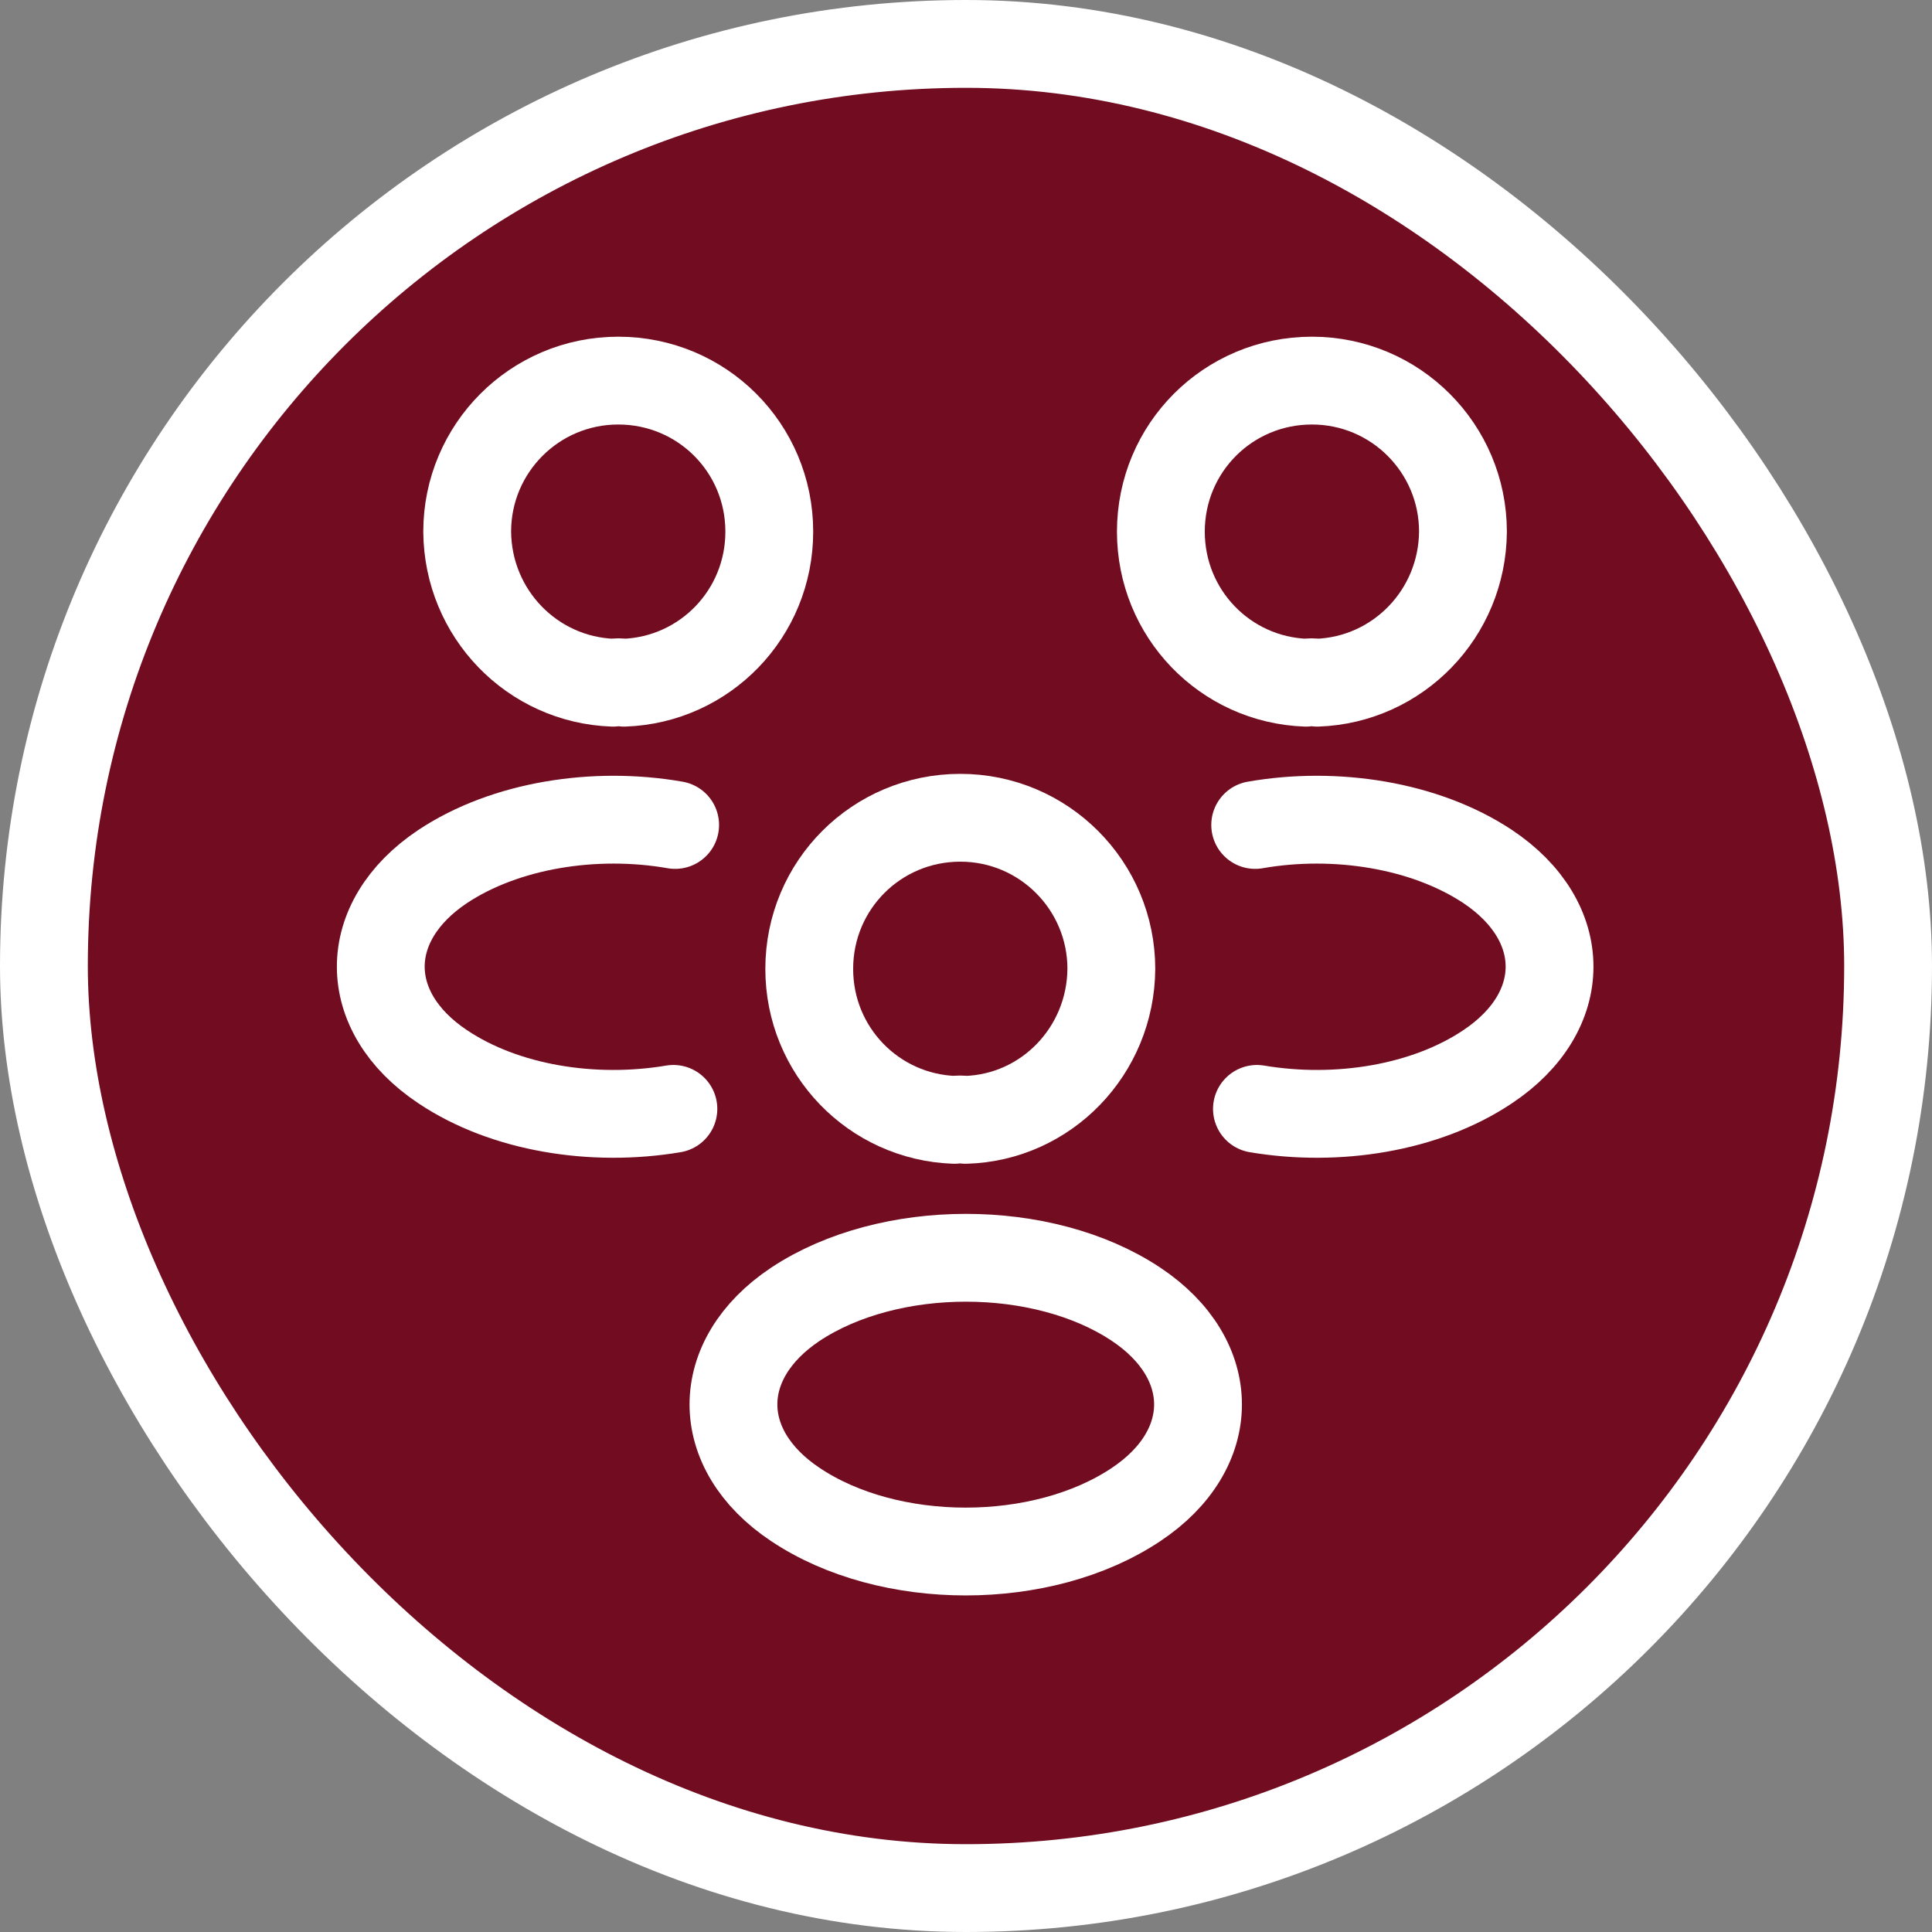 <svg width="22" height="22" viewBox="0 0 22 22" fill="none" xmlns="http://www.w3.org/2000/svg">
<rect x="0" y="0" width="22" height="22" fill="#808080" stroke="none"/>
<rect x="0.5" y="0.5" width="21" height="21" rx="10.5" fill="#720C20"/>
<rect x="0.5" y="0.5" width="21" height="21" rx="10.5" stroke="white"/>
<path d="M14.999 7.774C14.959 7.767 14.912 7.767 14.872 7.774C13.952 7.741 13.219 6.987 13.219 6.054C13.219 5.101 13.985 4.334 14.939 4.334C15.892 4.334 16.659 5.107 16.659 6.054C16.652 6.987 15.919 7.741 14.999 7.774Z" stroke="white" stroke-linecap="round" stroke-linejoin="round"/>
<path d="M14.313 12.627C15.226 12.781 16.233 12.621 16.94 12.147C17.88 11.521 17.88 10.494 16.94 9.867C16.226 9.394 15.206 9.234 14.293 9.394" stroke="white" stroke-linecap="round" stroke-linejoin="round"/>
<path d="M6.98 7.774C7.02 7.767 7.067 7.767 7.107 7.774C8.027 7.741 8.76 6.987 8.76 6.054C8.76 5.101 7.994 4.334 7.04 4.334C6.087 4.334 5.32 5.107 5.32 6.054C5.327 6.987 6.06 7.741 6.98 7.774Z" stroke="white" stroke-linecap="round" stroke-linejoin="round"/>
<path d="M7.668 12.627C6.754 12.781 5.748 12.621 5.041 12.147C4.101 11.521 4.101 10.494 5.041 9.867C5.754 9.394 6.774 9.234 7.688 9.394" stroke="white" stroke-linecap="round" stroke-linejoin="round"/>
<path d="M10.995 12.752C10.955 12.746 10.908 12.746 10.868 12.752C9.948 12.719 9.215 11.966 9.215 11.033C9.215 10.079 9.982 9.312 10.935 9.312C11.888 9.312 12.655 10.086 12.655 11.033C12.648 11.966 11.915 12.726 10.995 12.752Z" stroke="white" stroke-linecap="round" stroke-linejoin="round"/>
<path d="M9.057 14.852C8.117 15.479 8.117 16.506 9.057 17.132C10.123 17.846 11.87 17.846 12.937 17.132C13.877 16.506 13.877 15.479 12.937 14.852C11.877 14.146 10.123 14.146 9.057 14.852Z" stroke="white" stroke-linecap="round" stroke-linejoin="round"/>
</svg>
